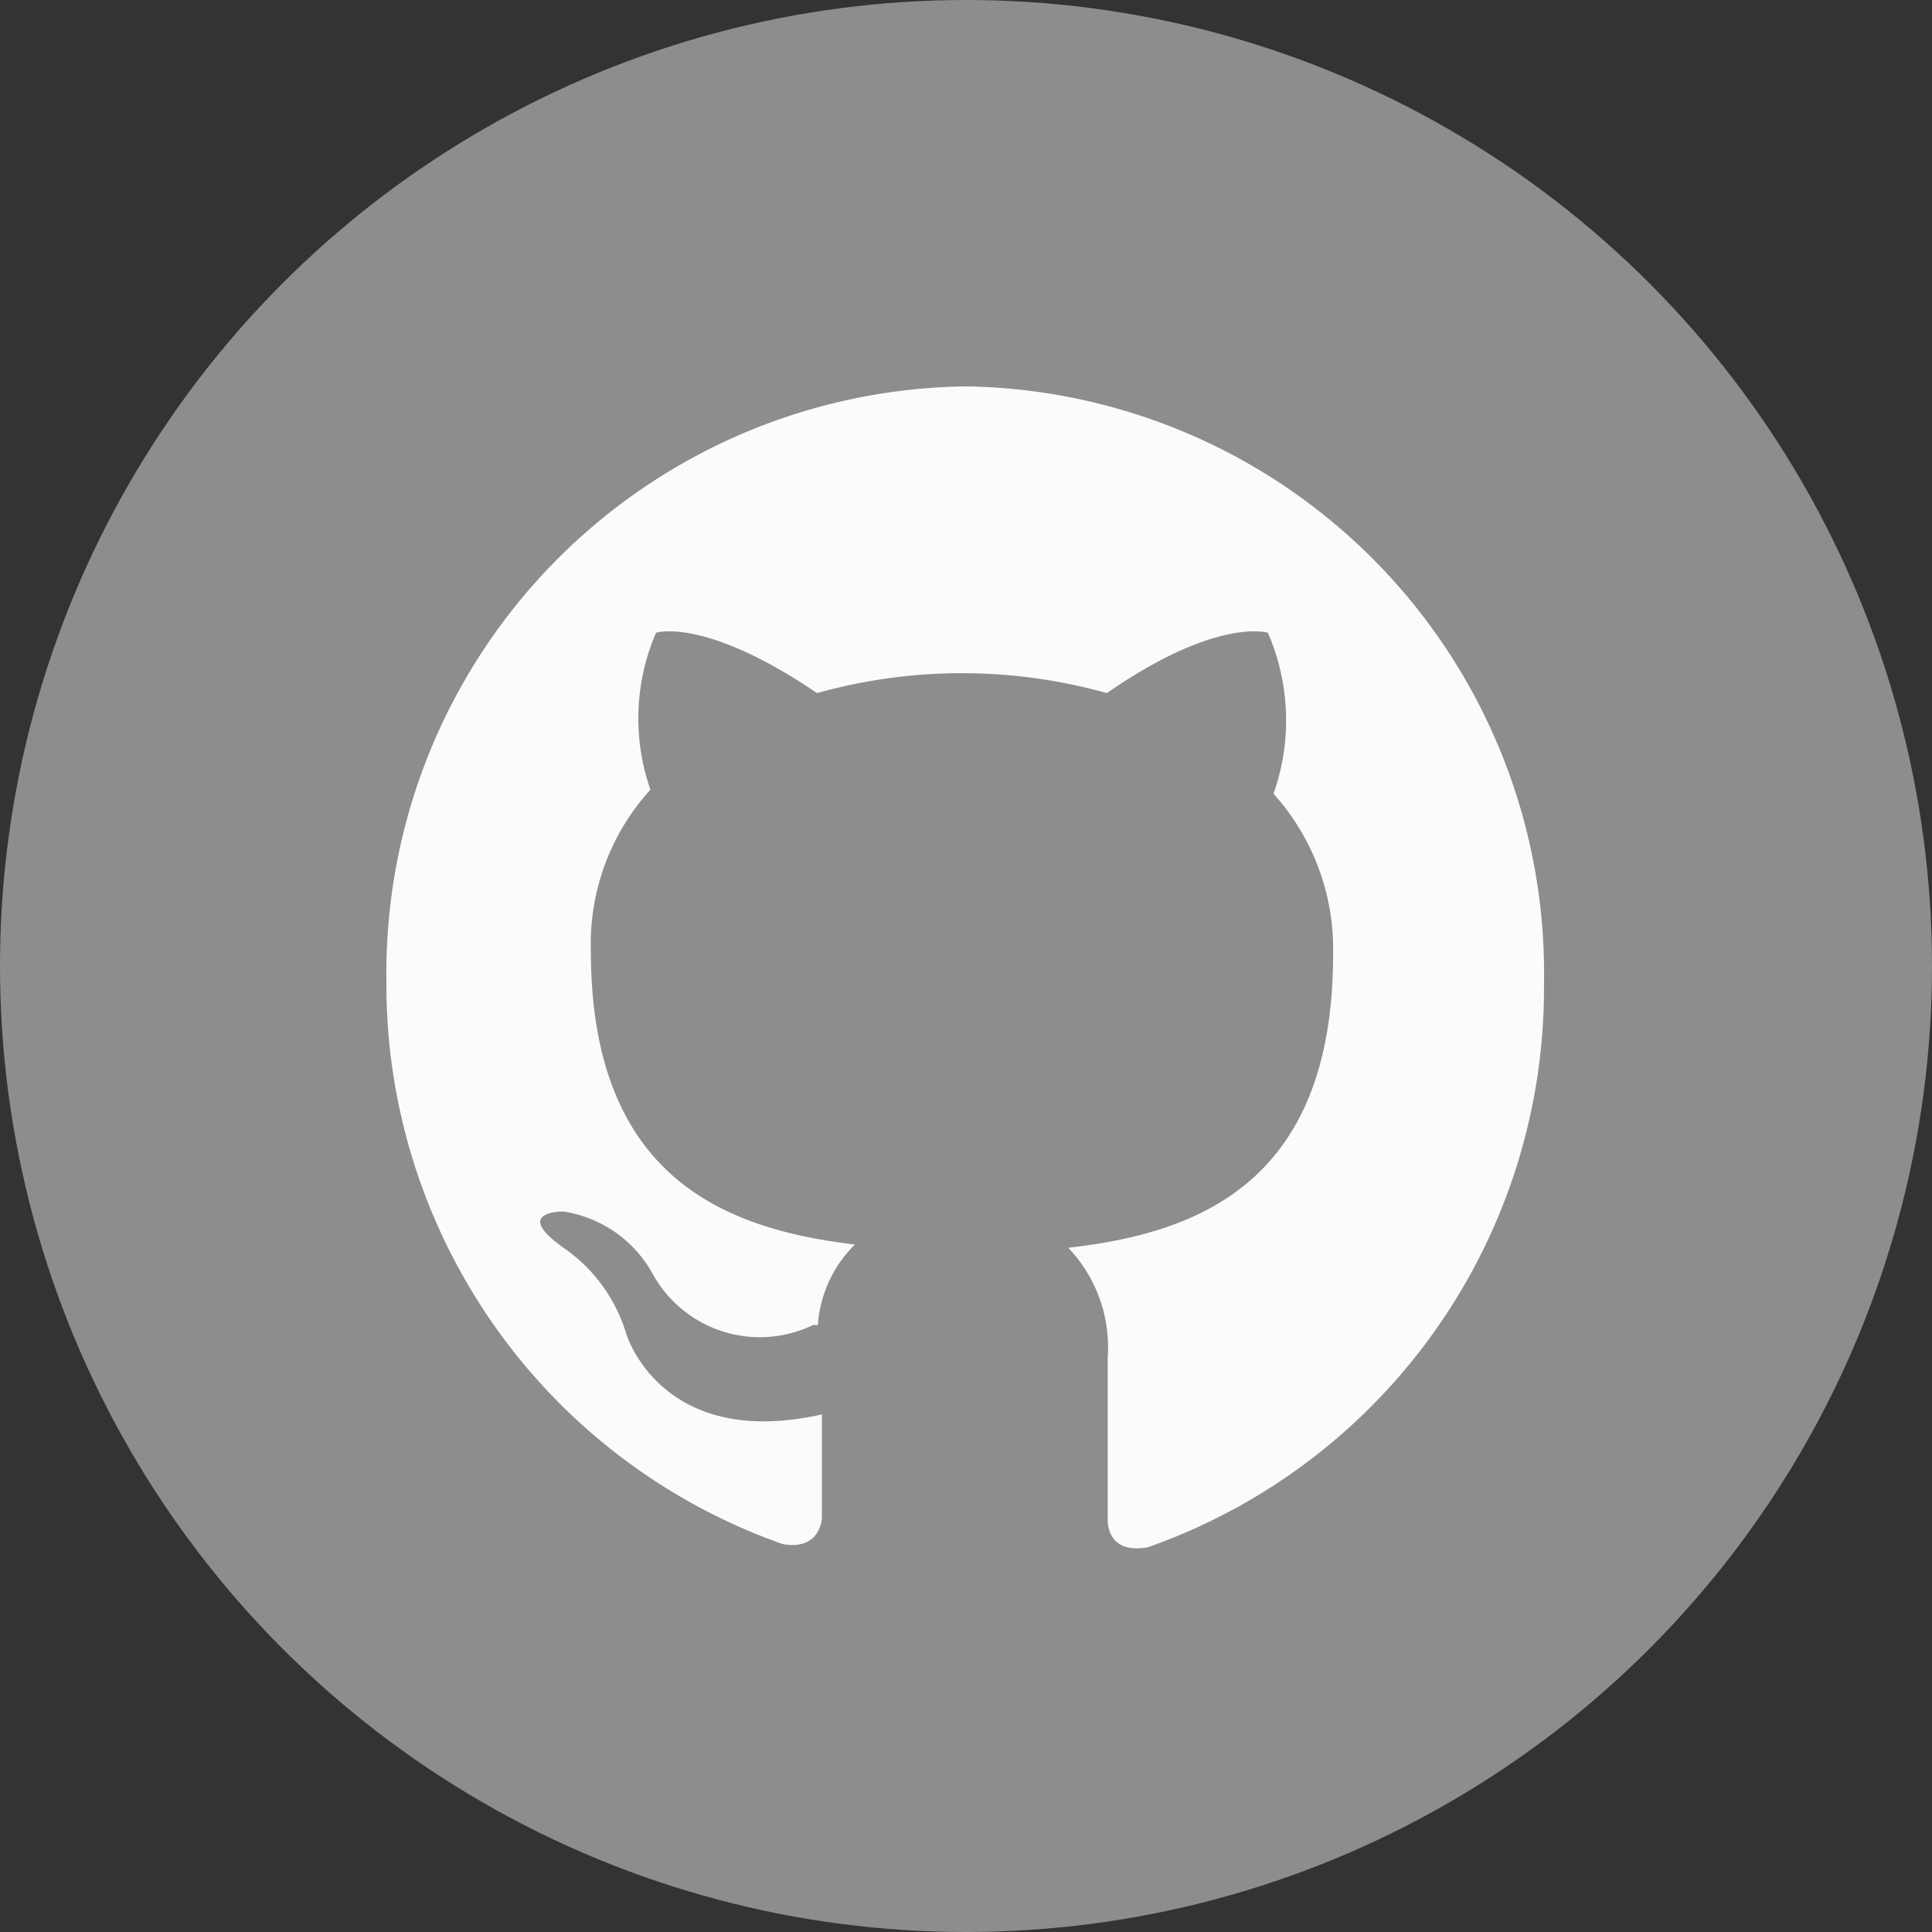 <svg xmlns="http://www.w3.org/2000/svg" viewBox="0 0 24 24"><rect x="0" y="0" width="24" height="24" fill="#333333" stroke="none"/><defs><style>.cls-1{fill:#8d8d8d;}.cls-2{fill:#fafbfb;fill-rule:evenodd;}</style></defs><title>github</title><g id="Layer_2" data-name="Layer 2"><g id="Layer_1-2" data-name="Layer 1"><g id="github"><circle id="github_bg" data-name="github bg" class="cls-1" cx="12" cy="12" r="12"/><path id="github-2" class="cls-2" d="M12,4.8a7.29,7.29,0,0,0-7.2,7.38,7.37,7.37,0,0,0,4.92,7c.36.07.49-.16.49-.35V17.57c-2,.45-2.43-1-2.43-1A2,2,0,0,0,7,15.5c-.65-.46,0-.45,0-.45a1.53,1.53,0,0,1,1.1.76,1.52,1.52,0,0,0,2,.65l.06,0a1.55,1.55,0,0,1,.46-1c-1.6-.19-3.28-.82-3.28-3.65a2.84,2.84,0,0,1,.74-2,2.68,2.68,0,0,1,.07-1.95s.6-.2,2,.75a6.67,6.67,0,0,1,3.6,0c1.37-.95,2-.75,2-.75a2.73,2.73,0,0,1,.07,2,2.88,2.88,0,0,1,.74,2c0,2.84-1.69,3.46-3.29,3.64a1.79,1.79,0,0,1,.49,1.37c0,1,0,1.78,0,2s.13.42.5.35a7.36,7.36,0,0,0,4.92-7A7.29,7.29,0,0,0,12,4.8Z"/></g></g></g></svg>